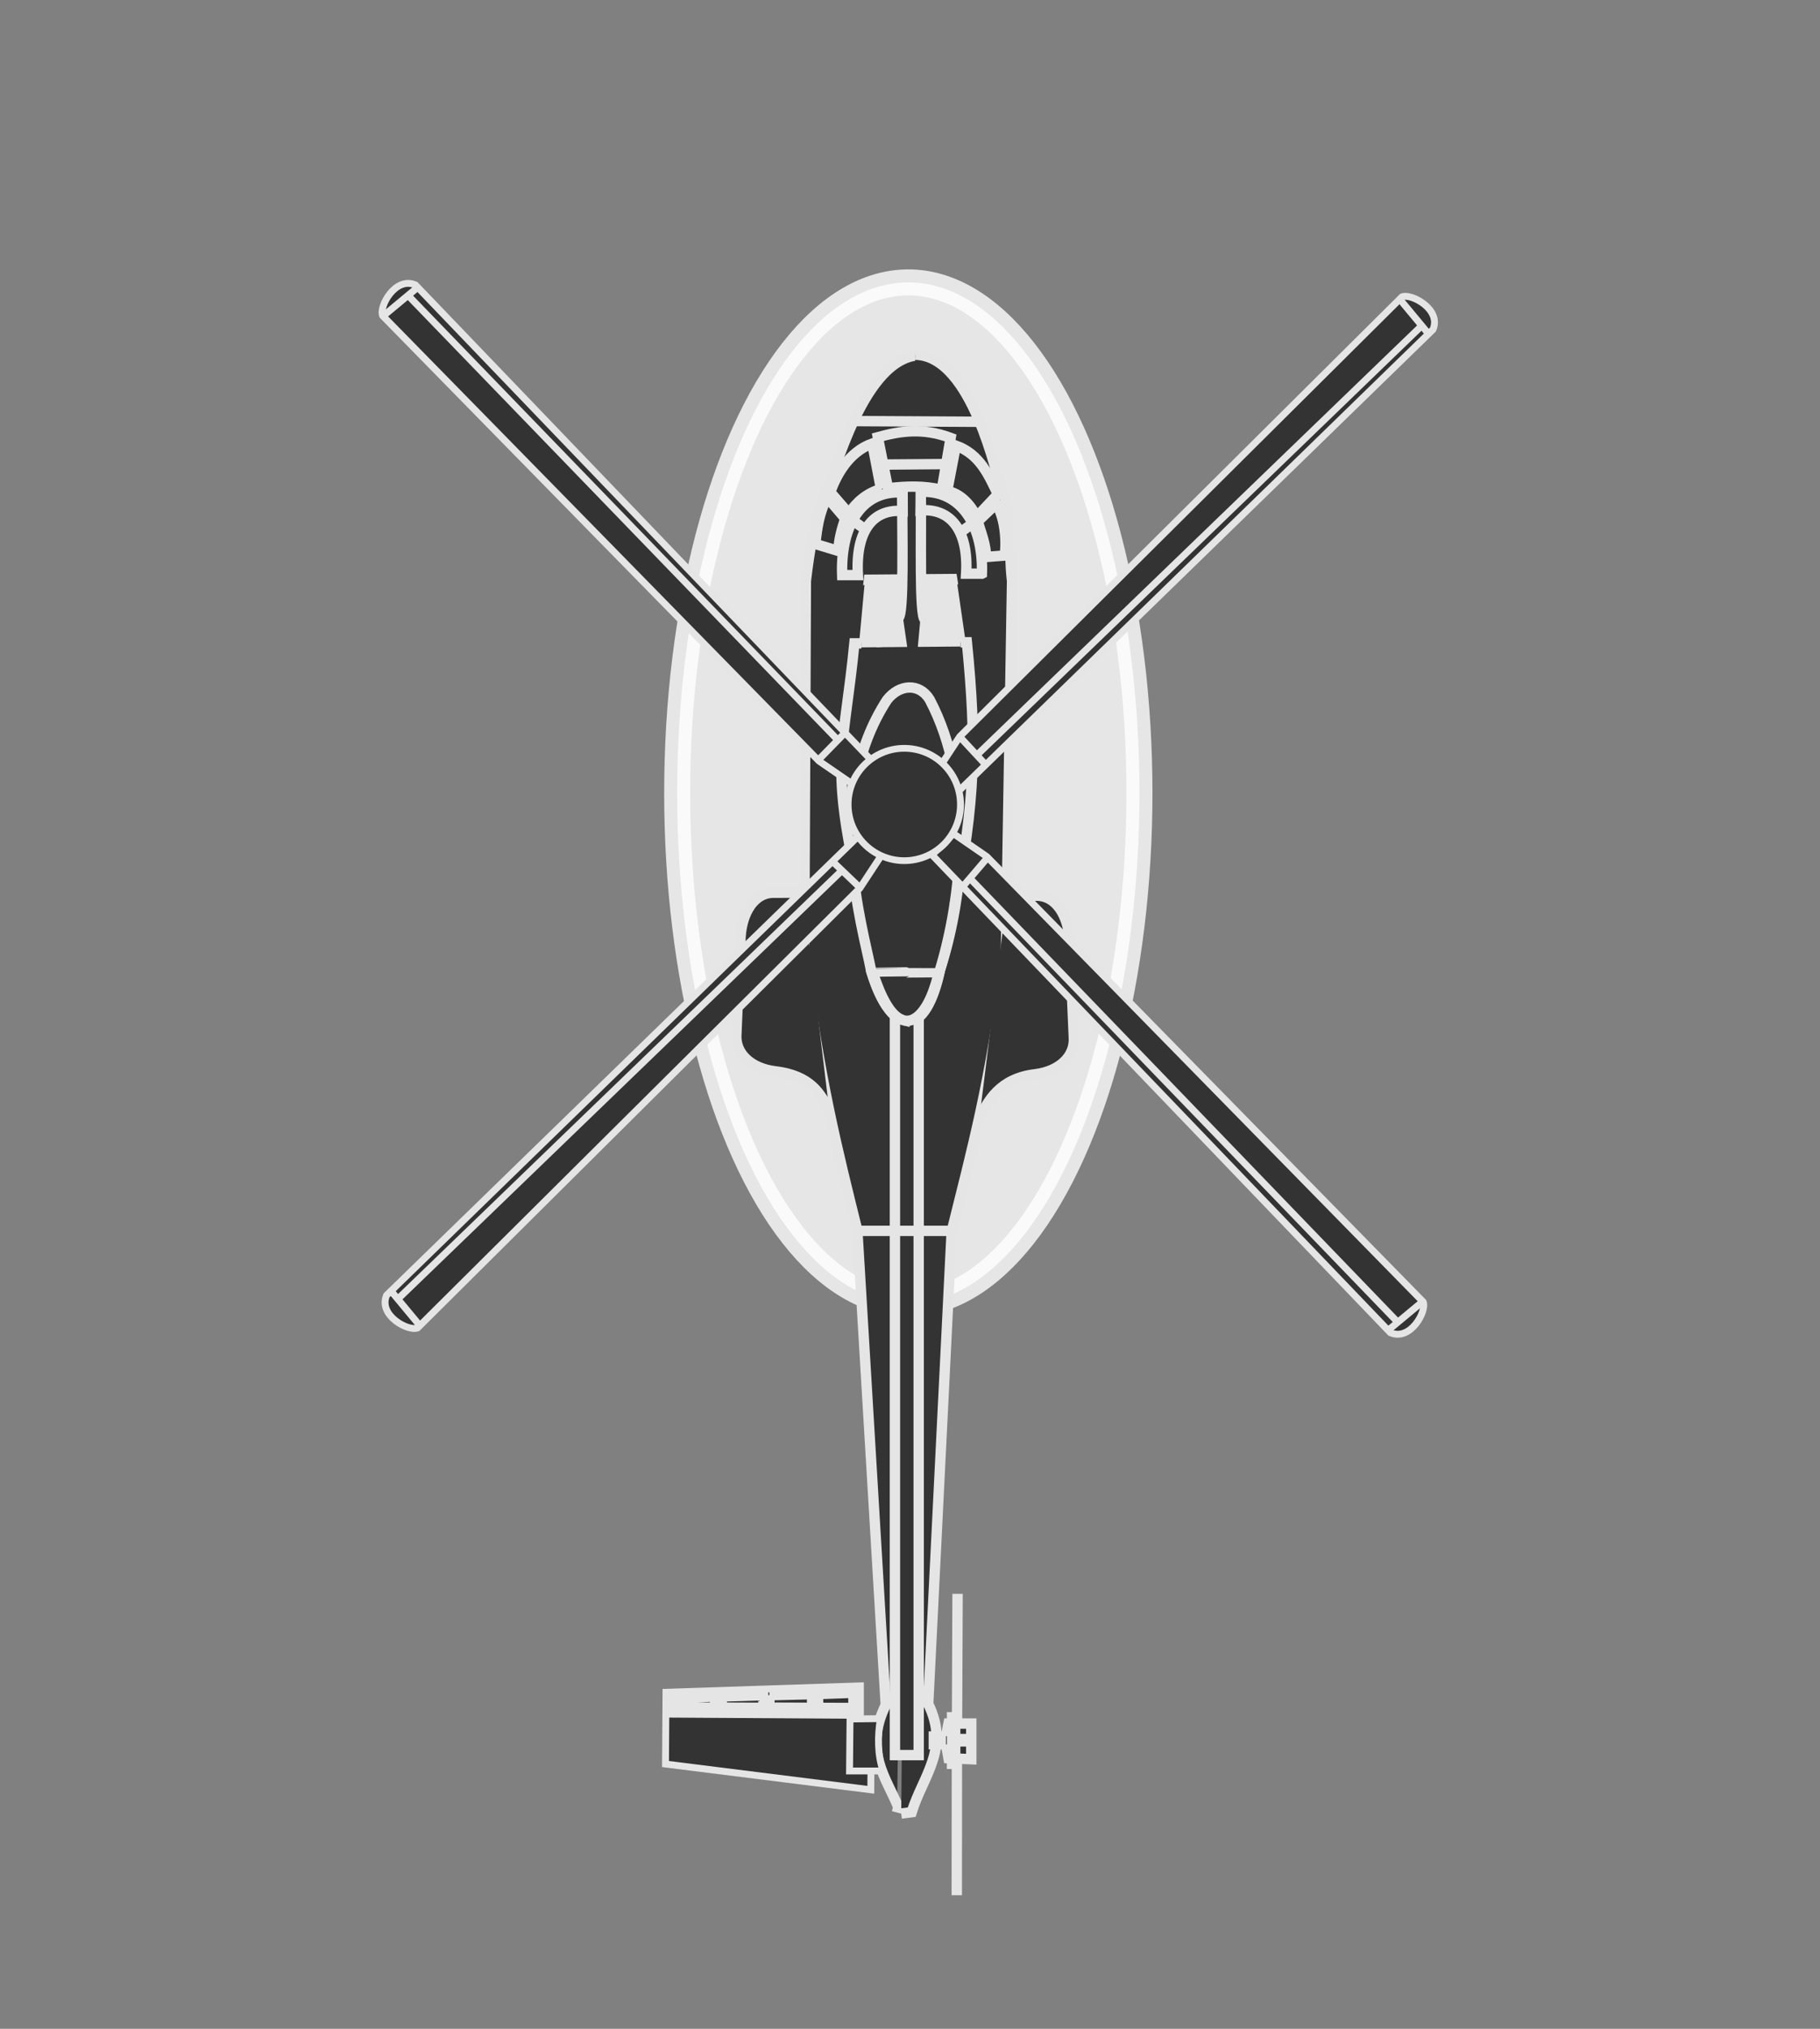 <svg width="70" height="78" xmlns="http://www.w3.org/2000/svg" preserveAspectRatio="xMidYMid meet">

 <rect width="100%" height="100%" fill="#808080" stroke="none"/>

 <g stroke="null" id="g3739">
  <title>background</title>
  <rect stroke="null" fill="none" y="-1" x="-1" height="80" width="72" id="canvas_background"/>
 </g>
 <g>
  <title>Layer 1</title>
  <ellipse stroke="#ffffff" opacity="0.8" ry="19.631" rx="8.89" id="svg_2" cy="30.488" cx="34.935" fill="#ffffff"/>
  <g transform="matrix(0.133,0,0,0.133,70.514,6.231) " id="g4152">
   <path d="m-263.938,55.815c-16.716,0.201 -25.057,35.859 -27.203,38.588c-3.671,9.466 -4.906,17.716 -5.996,26.666l-0.474,108.553c4.049,34.247 9.734,56.487 15.357,79.193l8.222,137.179c-6.496,13.282 0.211,21.168 3.628,29.572l-0.402,1.533" stroke-width="3" stroke="#e5e5e5" fill="#333333" id="path4026-6"/>
   <path d="m-265.508,55.696c16.716,0.201 23.72,36.607 24.578,37.275c3.671,9.466 2.33,19.147 3.42,28.097l-1.815,109.412c-4.049,34.247 -10.02,55.915 -15.643,78.621l-6.791,136.607c6.408,12.96 -1.587,20.893 -4.773,31.29l-3.033,0.389" stroke-width="3" stroke="#e5e5e5" fill="#333333" id="path4028-2"/>
   <path stroke="#e5e5e5" stroke-width="3" d="m-273.385,94.3l-2.934,-14.773c6.214,-1.695 12.71,-2.88 21.047,0.202l-2.565,14.999c-5.14,-1.208 -10.247,-1.072 -15.547,-0.428z" fill="#333333" id="path5393-1"/>
   <path stroke="#e5e5e5" stroke-width="3" d="m-275.408,94.503l-2.53,-13.154c-6.926,2.529 -10.405,9.254 -12.142,14.065l5.387,6.214c2.153,-3.369 5.274,-5.96 9.285,-7.125z" fill="#333333" id="path5395-7"/>
   <path stroke="#e5e5e5" stroke-width="3" d="m-290.974,96.936l5.215,6.125c-0.987,3.023 -1.849,5.971 -1.977,9.356l-6.678,-2.024c0.511,-4.486 1.08,-8.972 3.44,-13.458z" fill="#333333" id="path5399-6"/>
   <path stroke="#e5e5e5" stroke-width="3" d="m-286.64,119.395l4.553,0c-0.731,-12.824 4.376,-19.214 12.952,-18.517l-0.023,-5.363c-12.54,-0.775 -17.97,10.568 -17.482,23.88l-0,0z" fill="#333333" id="path5401-8"/>
   <path stroke="#e5e5e5" stroke-width="3" d="m-256.284,95.11l2.53,-13.154c6.926,2.529 9.403,8.395 12.142,14.065l-6.174,6.572c-1.654,-3.584 -4.795,-6.885 -8.498,-7.483z" fill="#333333" id="path5403-5"/>
   <path stroke="#e5e5e5" stroke-width="3" d="m-246.234,118.983l-4.553,0c0.731,-12.595 -4.591,-18.977 -13.166,-18.293l0.095,-5.373c12.147,-0.48 18.113,10.59 17.625,23.665l0,0z" fill="#333333" id="path5405-6"/>
   <path stroke="#e5e5e5" stroke-width="3" d="m-242.105,98.804l-5.326,5.072c0.878,3.056 2.528,7.027 2.323,10.284l5.459,-0.424c0.652,-4.215 0.029,-11.223 -2.456,-14.932z" fill="#333333" id="path5407-4"/>
   <path d="m-261.362,160.42c-3.592,-5.036 -8.745,-4.119 -12.307,0.143c-19.671,26.619 -5.521,60.607 -4.579,73.267c5.956,20.094 15.826,17.861 19.891,-0.286c6.206,-19.178 10.613,-50.329 -3.005,-73.124l0,-0z" stroke-width="3" stroke="#e5e5e5" fill="#333333" id="path5411-7"/>
   <path d="m-261.362,155.322c-2.985,-4.813 -8.745,-4.405 -12.307,0.153c-18.476,28.468 -7.131,65.018 -4.579,78.356c6.439,20.456 15.979,18.773 19.891,-0.306c6.206,-20.51 10.15,-53.33 -3.005,-78.203z" stroke-width="3" stroke="#e5e5e5" fill="#333333" id="path5413-7"/>
   <path d="m-238.931,212.031l8.146,0.05c5.969,-0.27 9.472,5.787 9.916,12.749l1.214,28.13c0.421,5.462 -4.082,9.827 -11.131,10.726c-10.329,1.172 -13.916,7.882 -16.214,13.026" stroke-width="3" stroke="#e5e5e5" fill="#333333" id="path5415-4"/>
   <path d="m-297.958,211.172l-8.146,0.05c-5.969,-0.27 -9.472,5.787 -9.916,12.749l-1.214,28.13c-0.421,5.462 4.082,9.827 11.13,10.726c10.329,1.172 13.487,6.594 15.785,11.738" stroke-width="3" stroke="#e5e5e5" fill="#333333" id="path5417-8"/>
   <path d="m-284.258,103.109l4.794,3.434" stroke-width="3" stroke-miterlimit="4" stroke="#e5e5e5" fill="#333333" id="path5419-4"/>
   <path d="m-248.627,104.254l-4.579,3.327" stroke-width="3" stroke-miterlimit="4" stroke="#e5e5e5" fill="#333333" id="path5421-5"/>
   <path d="m-274.885,87.439l18.889,-0.143" stroke-width="3" stroke="#e5e5e5" fill="#333333" id="path5423-9"/>
   <rect stroke-width="3" stroke-miterlimit="4" stroke-linecap="square" stroke="#e5e5e5" fill="#333333" y="246.305" x="-271.379" height="214.195" width="6.869" id="rect5425-0"/>
   <path d="m-282.398,308.957l27.189,0" stroke-width="3" stroke-miterlimit="4" stroke="#e5e5e5" fill="#333333" id="path5427-2"/>
   <g transform="matrix(0.663,0,0,0.663,-399.612,-85.393) " id="g6286-2">
    <path stroke-width="3" d="m179.268,338.885l2.591,-28.176l11.104,-0.139l4.079,28.158l-17.773,0.157z" stroke="#e5e5e5" fill="#333333" id="path6053-7"/>
    <path d="m191.019,310.756l2.128,1.758" stroke-width="3" stroke-miterlimit="4" stroke="#e5e5e5" fill="#333333" id="path6055-4"/>
    <path d="m190.185,310.985l2.799,2.38" stroke-width="3" stroke-miterlimit="4" stroke="#e5e5e5" fill="#333333" id="path6057-5"/>
    <path d="m189.04,311.067l4.14,3.361" stroke-width="3" stroke-miterlimit="4" stroke="#e5e5e5" fill="#333333" id="path6059-7"/>
    <path d="m187.559,310.835l5.852,4.795" stroke-width="3" stroke-miterlimit="4" stroke="#e5e5e5" fill="#333333" id="path6061-8"/>
    <path d="m186.125,310.743l7.379,5.859" stroke-width="3" stroke-miterlimit="4" stroke="#e5e5e5" fill="#333333" id="path6063-2"/>
    <path d="m182.193,311.437l12.56,10.116" stroke-width="3" stroke-miterlimit="4" stroke="#e5e5e5" fill="#333333" id="path6065-6"/>
    <path d="m181.822,312.084l12.56,10.116" stroke-width="3" stroke-miterlimit="4" stroke="#e5e5e5" fill="#333333" id="path6067-4"/>
    <path d="m181.406,312.825l13.578,11.041" stroke-width="3" stroke-miterlimit="4" stroke="#e5e5e5" fill="#333333" id="path6069-7"/>
    <path d="m181.267,313.981l13.532,10.764" stroke-width="3" stroke-miterlimit="4" stroke="#e5e5e5" fill="#333333" id="path6071-5"/>
    <path d="m181.036,315.184l13.81,10.625" stroke-width="3" stroke-miterlimit="4" stroke="#e5e5e5" fill="#333333" id="path6073-4"/>
    <path d="m182.285,310.465l12.56,10.116" stroke-width="3" stroke-miterlimit="4" stroke="#e5e5e5" fill="#333333" id="path6075-6"/>
    <path d="m183.719,310.743l10.664,8.45" stroke-width="3" stroke-miterlimit="4" stroke="#e5e5e5" fill="#333333" id="path6077-4"/>
    <path d="m184.506,310.373l9.785,7.849" stroke-width="3" stroke-miterlimit="4" stroke="#e5e5e5" fill="#333333" id="path6079-5"/>
    <path d="m181.036,316.387l14.272,10.81" stroke-width="3" stroke-miterlimit="4" stroke="#e5e5e5" fill="#333333" id="path6081-9"/>
    <path d="m180.805,317.312l14.596,11.088" stroke-width="3" stroke-miterlimit="4" stroke="#e5e5e5" fill="#333333" id="path6083-2"/>
    <path d="m180.805,318.654l14.735,10.764" stroke-width="3" stroke-miterlimit="4" stroke="#e5e5e5" fill="#333333" id="path6085-8"/>
    <path d="m180.758,319.672l15.198,11.041" stroke-width="3" stroke-miterlimit="4" stroke="#e5e5e5" fill="#333333" id="path6087-3"/>
    <path d="m180.573,320.644l15.336,11.18" stroke-width="3" stroke-miterlimit="4" stroke="#e5e5e5" fill="#333333" id="path6089-1"/>
    <path d="m180.573,321.893l15.568,10.995" stroke-width="3" stroke-miterlimit="4" stroke="#e5e5e5" fill="#333333" id="path6091-0"/>
    <path d="m180.434,322.957l15.707,10.856" stroke-width="3" stroke-miterlimit="4" stroke="#e5e5e5" fill="#333333" id="path6093-4"/>
    <path d="m180.468,323.937l15.836,11.247" stroke-width="3" stroke-miterlimit="4" stroke="#e5e5e5" fill="#333333" id="path6095-2"/>
    <path d="m180.203,325.039l16.299,11.311" stroke-width="3" stroke-miterlimit="4" stroke="#e5e5e5" fill="#333333" id="path6097-8"/>
    <path d="m180.135,326.079l16.313,11.306" stroke-width="3" stroke-miterlimit="4" stroke="#e5e5e5" fill="#333333" id="path6099-1"/>
    <path d="m180.018,327.121l15.92,11.259" stroke-width="3" stroke-miterlimit="4" stroke="#e5e5e5" fill="#333333" id="path6101-1"/>
    <path d="m179.92,327.992l14.229,10.43" stroke-width="3" stroke-miterlimit="4" stroke="#e5e5e5" fill="#333333" id="path6103-0"/>
    <path d="m179.74,328.925l12.6,9.41" stroke-width="3" stroke-miterlimit="4" stroke="#e5e5e5" fill="#333333" id="path6105-2"/>
    <path d="m179.648,329.85l9.368,6.877" stroke-width="3" stroke-miterlimit="4" stroke="#e5e5e5" fill="#333333" id="path6107-6"/>
    <path d="m179.509,330.868l8.073,5.998" stroke-width="3" stroke-miterlimit="4" stroke="#e5e5e5" fill="#333333" id="path6109-7"/>
    <path d="m179.509,331.701l7.101,5.721" stroke-width="3" stroke-miterlimit="4" stroke="#e5e5e5" fill="#333333" id="path6111-2"/>
    <path d="m179.463,332.58l7.062,5.821" stroke-width="3" stroke-miterlimit="4" stroke="#e5e5e5" fill="#333333" id="path6113-4"/>
    <path d="m179.278,333.552l6.124,4.986" stroke-width="3" stroke-miterlimit="4" stroke="#e5e5e5" fill="#333333" id="path6115-4"/>
    <path d="m179.278,334.569l4.782,3.831" stroke-width="3" stroke-miterlimit="4" stroke="#e5e5e5" fill="#333333" id="path6117-1"/>
    <path d="m179.139,335.68l3.63,2.869" stroke-width="3" stroke-miterlimit="4" stroke="#e5e5e5" fill="#333333" id="path6119-1"/>
    <path d="m178.954,336.836l2.104,1.742" stroke-width="3" stroke-miterlimit="4" stroke="#e5e5e5" fill="#333333" id="path6121-5"/>
    <g transform="rotate(-90 -287.484,743.516) " id="g6123-8">
     <path d="m117.615,1221.198l4.897,6.028" stroke-width="3" stroke-miterlimit="4" stroke="#e5e5e5" fill="#333333" id="path6125-6"/>
     <path d="m117.862,1220.131l5.605,7.14" stroke-width="3" stroke-miterlimit="4" stroke="#e5e5e5" fill="#333333" id="path6127-3"/>
     <path d="m118.875,1220.202l5.39,6.929" stroke-width="3" stroke-miterlimit="4" stroke="#e5e5e5" fill="#333333" id="path6129-9"/>
     <path d="m118.821,1218.978l6.01,7.784" stroke-width="3" stroke-miterlimit="4" stroke="#e5e5e5" fill="#333333" id="path6131-7"/>
     <path d="m118.729,1217.544l7.201,9.102" stroke-width="3" stroke-miterlimit="4" stroke="#e5e5e5" fill="#333333" id="path6133-1"/>
     <path d="m117.595,1211.402l11.943,14.77" stroke-width="3" stroke-miterlimit="4" stroke="#e5e5e5" fill="#333333" id="path6135-1"/>
     <path d="m118.208,1210.627l11.978,15.175" stroke-width="3" stroke-miterlimit="4" stroke="#e5e5e5" fill="#333333" id="path6137-1"/>
     <path d="m119.689,1210.766l12.163,15.637" stroke-width="3" stroke-miterlimit="4" stroke="#e5e5e5" fill="#333333" id="path6139-2"/>
     <path d="m120.846,1210.743l11.886,15.475" stroke-width="3" stroke-miterlimit="4" stroke="#e5e5e5" fill="#333333" id="path6141-8"/>
     <path d="m122.314,1211.113l11.481,15.151" stroke-width="3" stroke-miterlimit="4" stroke="#e5e5e5" fill="#333333" id="path6143-7"/>
     <path d="m117.562,1212.939l11.005,13.326" stroke-width="3" stroke-miterlimit="4" stroke="#e5e5e5" fill="#333333" id="path6145-9"/>
     <path d="m117.545,1214.161l10.201,12.104" stroke-width="3" stroke-miterlimit="4" stroke="#e5e5e5" fill="#333333" id="path6147-2"/>
     <path d="m117.567,1215.314l9.427,11.216" stroke-width="3" stroke-miterlimit="4" stroke="#e5e5e5" fill="#333333" id="path6149-2"/>
     <path d="m123.668,1211.217l10.698,14.398" stroke-width="3" stroke-miterlimit="4" stroke="#e5e5e5" fill="#333333" id="path6151-5"/>
     <path d="m124.871,1211.344l10.55,14.248" stroke-width="3" stroke-miterlimit="4" stroke="#e5e5e5" fill="#333333" id="path6153-9"/>
     <path d="m126.247,1211.483l10.061,14.019" stroke-width="3" stroke-miterlimit="4" stroke="#e5e5e5" fill="#333333" id="path6155-4"/>
     <path d="m127.219,1211.518l9.943,13.78" stroke-width="3" stroke-miterlimit="4" stroke="#e5e5e5" fill="#333333" id="path6157-1"/>
     <path d="m128.248,1211.587l9.811,13.533" stroke-width="3" stroke-miterlimit="4" stroke="#e5e5e5" fill="#333333" id="path6159-3"/>
     <path d="m129.682,1211.795l9.327,13.131" stroke-width="3" stroke-miterlimit="4" stroke="#e5e5e5" fill="#333333" id="path6161-2"/>
     <path d="m130.943,1211.853l8.795,12.779" stroke-width="3" stroke-miterlimit="4" stroke="#e5e5e5" fill="#333333" id="path6163-0"/>
     <path d="m131.776,1211.576l9.114,13.21" stroke-width="3" stroke-miterlimit="4" stroke="#e5e5e5" fill="#333333" id="path6165-9"/>
     <path d="m133.025,1211.622l9.091,13.119" stroke-width="3" stroke-miterlimit="4" stroke="#e5e5e5" fill="#333333" id="path6167-9"/>
     <path d="m133.95,1211.39l9.237,13.301" stroke-width="3" stroke-miterlimit="4" stroke="#e5e5e5" fill="#333333" id="path6169-5"/>
     <path d="m135.303,1211.698l8.393,12.206" stroke-width="3" stroke-miterlimit="4" stroke="#e5e5e5" fill="#333333" id="path6171-2"/>
     <path d="m136.354,1211.781l8.358,11.96" stroke-width="3" stroke-miterlimit="4" stroke="#e5e5e5" fill="#333333" id="path6173-6"/>
     <path d="m137.467,1211.961l7.781,10.781" stroke-width="3" stroke-miterlimit="4" stroke="#e5e5e5" fill="#333333" id="path6175-1"/>
     <path d="m138.654,1212.114l6.387,8.665" stroke-width="3" stroke-miterlimit="4" stroke="#e5e5e5" fill="#333333" id="path6177-5"/>
     <path d="m139.77,1212.269l5.082,6.731" stroke-width="3" stroke-miterlimit="4" stroke="#e5e5e5" fill="#333333" id="path6179-2"/>
     <path d="m140.849,1212.171l4.559,5.858" stroke-width="3" stroke-miterlimit="4" stroke="#e5e5e5" fill="#333333" id="path6181-0"/>
     <path d="m141.891,1212.288l3.609,4.492" stroke-width="3" stroke-miterlimit="4" stroke="#e5e5e5" fill="#333333" id="path6183-0"/>
     <path d="m142.814,1212.48l2.594,2.959" stroke-width="3" stroke-miterlimit="4" stroke="#e5e5e5" fill="#333333" id="path6185-8"/>
     <path d="m143.717,1212.349l1.698,2.297" stroke-width="3" stroke-miterlimit="4" stroke="#e5e5e5" fill="#333333" id="path6187-8"/>
     <path d="m116.976,1221.809l4.897,6.028" stroke-width="3" stroke-miterlimit="4" stroke="#e5e5e5" fill="#333333" id="path6280-6"/>
     <path d="m116.995,1223.306l3.686,4.397" stroke-width="3" stroke-miterlimit="4" stroke="#e5e5e5" fill="#333333" id="path6282-4"/>
     <path d="m117.053,1224.927l2.59,3.167" stroke-width="3" stroke-miterlimit="4" stroke="#e5e5e5" fill="#333333" id="path6284-3"/>
    </g>
    <path d="m181.396,310.154l11.844,-0.092l0.251,1.587l-4.785,0.027l0.278,26.86l-2.082,0.193l-0.231,-27.034l-5.452,0.046l0.177,-1.588z" stroke-width="3" stroke-miterlimit="4" stroke="#e5e5e5" fill="#333333" id="path6189-8"/>
   </g>
   <g transform="matrix(0.663,0,0,0.663,-382.525,-85.536) " id="g6360-7">
    <path stroke-width="3" d="m179.268,338.885l2.591,-28.176l11.104,-0.139l4.079,28.158l-17.773,0.157z" stroke="#e5e5e5" fill="#333333" id="path6362-0"/>
    <path d="m191.019,310.756l2.128,1.758" stroke-width="3" stroke-miterlimit="4" stroke="#e5e5e5" fill="#333333" id="path6364-6"/>
    <path d="m190.185,310.985l2.799,2.38" stroke-width="3" stroke-miterlimit="4" stroke="#e5e5e5" fill="#333333" id="path6366-7"/>
    <path d="m189.04,311.067l4.14,3.361" stroke-width="3" stroke-miterlimit="4" stroke="#e5e5e5" fill="#333333" id="path6368-5"/>
    <path d="m187.559,310.835l5.852,4.795" stroke-width="3" stroke-miterlimit="4" stroke="#e5e5e5" fill="#333333" id="path6370-9"/>
    <path d="m186.125,310.743l7.379,5.859" stroke-width="3" stroke-miterlimit="4" stroke="#e5e5e5" fill="#333333" id="path6372-6"/>
    <path d="m182.193,311.437l12.56,10.116" stroke-width="3" stroke-miterlimit="4" stroke="#e5e5e5" fill="#333333" id="path6374-7"/>
    <path d="m181.822,312.084l12.56,10.116" stroke-width="3" stroke-miterlimit="4" stroke="#e5e5e5" fill="#333333" id="path6376-3"/>
    <path d="m181.406,312.825l13.578,11.041" stroke-width="3" stroke-miterlimit="4" stroke="#e5e5e5" fill="#333333" id="path6378-2"/>
    <path d="m181.267,313.981l13.532,10.764" stroke-width="3" stroke-miterlimit="4" stroke="#e5e5e5" fill="#333333" id="path6380-0"/>
    <path d="m181.036,315.184l13.81,10.625" stroke-width="3" stroke-miterlimit="4" stroke="#e5e5e5" fill="#333333" id="path6382-5"/>
    <path d="m182.285,310.465l12.56,10.116" stroke-width="3" stroke-miterlimit="4" stroke="#e5e5e5" fill="#333333" id="path6384-7"/>
    <path d="m183.719,310.743l10.664,8.45" stroke-width="3" stroke-miterlimit="4" stroke="#e5e5e5" fill="#333333" id="path6386-5"/>
    <path d="m184.506,310.373l9.785,7.849" stroke-width="3" stroke-miterlimit="4" stroke="#e5e5e5" fill="#333333" id="path6388-2"/>
    <path d="m181.036,316.387l14.272,10.81" stroke-width="3" stroke-miterlimit="4" stroke="#e5e5e5" fill="#333333" id="path6390-4"/>
    <path d="m180.805,317.312l14.596,11.088" stroke-width="3" stroke-miterlimit="4" stroke="#e5e5e5" fill="#333333" id="path6392-4"/>
    <path d="m180.805,318.654l14.735,10.764" stroke-width="3" stroke-miterlimit="4" stroke="#e5e5e5" fill="#333333" id="path6394-5"/>
    <path d="m180.758,319.672l15.198,11.041" stroke-width="3" stroke-miterlimit="4" stroke="#e5e5e5" fill="#333333" id="path6396-0"/>
    <path d="m180.573,320.644l15.336,11.18" stroke-width="3" stroke-miterlimit="4" stroke="#e5e5e5" fill="#333333" id="path6398-0"/>
    <path d="m180.573,321.893l15.568,10.995" stroke-width="3" stroke-miterlimit="4" stroke="#e5e5e5" fill="#333333" id="path6400-2"/>
    <path d="m180.434,322.957l15.707,10.856" stroke-width="3" stroke-miterlimit="4" stroke="#e5e5e5" fill="#333333" id="path6402-7"/>
    <path d="m180.468,323.937l15.836,11.247" stroke-width="3" stroke-miterlimit="4" stroke="#e5e5e5" fill="#333333" id="path6404-4"/>
    <path d="m180.203,325.039l16.299,11.311" stroke-width="3" stroke-miterlimit="4" stroke="#e5e5e5" fill="#333333" id="path6406-0"/>
    <path d="m180.135,326.079l16.313,11.306" stroke-width="3" stroke-miterlimit="4" stroke="#e5e5e5" fill="#333333" id="path6408-6"/>
    <path d="m180.018,327.121l15.92,11.259" stroke-width="3" stroke-miterlimit="4" stroke="#e5e5e5" fill="#333333" id="path6410-5"/>
    <path d="m179.92,327.992l14.229,10.43" stroke-width="3" stroke-miterlimit="4" stroke="#e5e5e5" fill="#333333" id="path6412-4"/>
    <path d="m179.74,328.925l12.6,9.41" stroke-width="3" stroke-miterlimit="4" stroke="#e5e5e5" fill="#333333" id="path6414-0"/>
    <path d="m179.648,329.85l9.368,6.877" stroke-width="3" stroke-miterlimit="4" stroke="#e5e5e5" fill="#333333" id="path6416-1"/>
    <path d="m179.509,330.868l8.073,5.998" stroke-width="3" stroke-miterlimit="4" stroke="#e5e5e5" fill="#333333" id="path6418-5"/>
    <path d="m179.509,331.701l7.101,5.721" stroke-width="3" stroke-miterlimit="4" stroke="#e5e5e5" fill="#333333" id="path6420-8"/>
    <path d="m179.463,332.58l7.062,5.821" stroke-width="3" stroke-miterlimit="4" stroke="#e5e5e5" fill="#333333" id="path6422-8"/>
    <path d="m179.278,333.552l6.124,4.986" stroke-width="3" stroke-miterlimit="4" stroke="#e5e5e5" fill="#333333" id="path6424-6"/>
    <path d="m179.278,334.569l4.782,3.831" stroke-width="3" stroke-miterlimit="4" stroke="#e5e5e5" fill="#333333" id="path6426-1"/>
    <path d="m179.139,335.68l3.63,2.869" stroke-width="3" stroke-miterlimit="4" stroke="#e5e5e5" fill="#333333" id="path6428-6"/>
    <path d="m178.954,336.836l2.104,1.742" stroke-width="3" stroke-miterlimit="4" stroke="#e5e5e5" fill="#333333" id="path6430-2"/>
    <g transform="rotate(-90 -287.484,743.516) " id="g6432-4">
     <path d="m117.615,1221.198l4.897,6.028" stroke-width="3" stroke-miterlimit="4" stroke="#e5e5e5" fill="#333333" id="path6434-0"/>
     <path d="m117.862,1220.131l5.605,7.14" stroke-width="3" stroke-miterlimit="4" stroke="#e5e5e5" fill="#333333" id="path6436-5"/>
     <path d="m118.875,1220.202l5.39,6.929" stroke-width="3" stroke-miterlimit="4" stroke="#e5e5e5" fill="#333333" id="path6438-2"/>
     <path d="m118.821,1218.978l6.01,7.784" stroke-width="3" stroke-miterlimit="4" stroke="#e5e5e5" fill="#333333" id="path6440-1"/>
     <path d="m118.729,1217.544l7.201,9.102" stroke-width="3" stroke-miterlimit="4" stroke="#e5e5e5" fill="#333333" id="path6442-3"/>
     <path d="m117.595,1211.402l11.943,14.77" stroke-width="3" stroke-miterlimit="4" stroke="#e5e5e5" fill="#333333" id="path6444-1"/>
     <path d="m118.208,1210.627l11.978,15.175" stroke-width="3" stroke-miterlimit="4" stroke="#e5e5e5" fill="#333333" id="path6446-0"/>
     <path d="m119.689,1210.766l12.163,15.637" stroke-width="3" stroke-miterlimit="4" stroke="#e5e5e5" fill="#333333" id="path6448-5"/>
     <path d="m120.846,1210.743l11.886,15.475" stroke-width="3" stroke-miterlimit="4" stroke="#e5e5e5" fill="#333333" id="path6450-2"/>
     <path d="m122.314,1211.113l11.481,15.151" stroke-width="3" stroke-miterlimit="4" stroke="#e5e5e5" fill="#333333" id="path6452-7"/>
     <path d="m117.562,1212.939l11.005,13.326" stroke-width="3" stroke-miterlimit="4" stroke="#e5e5e5" fill="#333333" id="path6454-2"/>
     <path d="m117.545,1214.161l10.201,12.104" stroke-width="3" stroke-miterlimit="4" stroke="#e5e5e5" fill="#333333" id="path6456-3"/>
     <path d="m117.567,1215.314l9.427,11.216" stroke-width="3" stroke-miterlimit="4" stroke="#e5e5e5" fill="#333333" id="path6458-5"/>
     <path d="m123.668,1211.217l10.698,14.398" stroke-width="3" stroke-miterlimit="4" stroke="#e5e5e5" fill="#333333" id="path6460-0"/>
     <path d="m124.871,1211.344l10.55,14.248" stroke-width="3" stroke-miterlimit="4" stroke="#e5e5e5" fill="#333333" id="path6462-3"/>
     <path d="m126.247,1211.483l10.061,14.019" stroke-width="3" stroke-miterlimit="4" stroke="#e5e5e5" fill="#333333" id="path6464-2"/>
     <path d="m127.219,1211.518l9.943,13.78" stroke-width="3" stroke-miterlimit="4" stroke="#e5e5e5" fill="#333333" id="path6466-8"/>
     <path d="m128.248,1211.587l9.811,13.533" stroke-width="3" stroke-miterlimit="4" stroke="#e5e5e5" fill="#333333" id="path6468-7"/>
     <path d="m129.682,1211.795l9.327,13.131" stroke-width="3" stroke-miterlimit="4" stroke="#e5e5e5" fill="#333333" id="path6470-4"/>
     <path d="m130.943,1211.853l8.795,12.779" stroke-width="3" stroke-miterlimit="4" stroke="#e5e5e5" fill="#333333" id="path6472-7"/>
     <path d="m131.776,1211.576l9.114,13.21" stroke-width="3" stroke-miterlimit="4" stroke="#e5e5e5" fill="#333333" id="path6474-9"/>
     <path d="m133.025,1211.622l9.091,13.119" stroke-width="3" stroke-miterlimit="4" stroke="#e5e5e5" fill="#333333" id="path6476-6"/>
     <path d="m133.95,1211.39l9.237,13.301" stroke-width="3" stroke-miterlimit="4" stroke="#e5e5e5" fill="#333333" id="path6478-0"/>
     <path d="m135.303,1211.698l8.393,12.206" stroke-width="3" stroke-miterlimit="4" stroke="#e5e5e5" fill="#333333" id="path6480-4"/>
     <path d="m136.354,1211.781l8.358,11.96" stroke-width="3" stroke-miterlimit="4" stroke="#e5e5e5" fill="#333333" id="path6482-4"/>
     <path d="m137.467,1211.961l7.781,10.781" stroke-width="3" stroke-miterlimit="4" stroke="#e5e5e5" fill="#333333" id="path6484-9"/>
     <path d="m138.654,1212.114l6.387,8.665" stroke-width="3" stroke-miterlimit="4" stroke="#e5e5e5" fill="#333333" id="path6486-6"/>
     <path d="m139.77,1212.269l5.082,6.731" stroke-width="3" stroke-miterlimit="4" stroke="#e5e5e5" fill="#333333" id="path6488-8"/>
     <path d="m140.849,1212.171l4.559,5.858" stroke-width="3" stroke-miterlimit="4" stroke="#e5e5e5" fill="#333333" id="path6490-4"/>
     <path d="m141.891,1212.288l3.609,4.492" stroke-width="3" stroke-miterlimit="4" stroke="#e5e5e5" fill="#333333" id="path6492-2"/>
     <path d="m142.814,1212.48l2.594,2.959" stroke-width="3" stroke-miterlimit="4" stroke="#e5e5e5" fill="#333333" id="path6494-0"/>
     <path d="m143.717,1212.349l1.698,2.297" stroke-width="3" stroke-miterlimit="4" stroke="#e5e5e5" fill="#333333" id="path6496-9"/>
     <path d="m116.976,1221.809l4.897,6.028" stroke-width="3" stroke-miterlimit="4" stroke="#e5e5e5" fill="#333333" id="path6498-6"/>
     <path d="m116.995,1223.306l3.686,4.397" stroke-width="3" stroke-miterlimit="4" stroke="#e5e5e5" fill="#333333" id="path6500-1"/>
     <path d="m117.053,1224.927l2.59,3.167" stroke-width="3" stroke-miterlimit="4" stroke="#e5e5e5" fill="#333333" id="path6502-0"/>
    </g>
    <path d="m181.396,310.154l11.844,-0.092l0.251,1.587l-4.785,0.027l0.278,26.86l-2.082,0.193l-0.231,-27.034l-5.452,0.046l0.177,-1.588z" stroke-width="3" stroke-miterlimit="4" stroke="#e5e5e5" fill="#333333" id="path6504-8"/>
   </g>
   <path d="m-269.3,93.239c0.016,14.328 0.61,37.649 -1.075,38.494" stroke-width="3" stroke-miterlimit="4" stroke="#e5e5e5" fill="#333333" id="path6599-3"/>
   <path d="m-263.92,93.782c0.244,14.326 -0.484,37.664 1.216,38.478" stroke-width="3" stroke-miterlimit="4" stroke="#e5e5e5" fill="#333333" id="path6601-8"/>
   <path d="m-281.075,139.126l-2.024,0c-2.873,28.949 -6.525,33.127 -0.506,63.14" stroke-width="3" stroke="#e5e5e5" fill="#333333" id="path6642-3"/>
   <g transform="matrix(-0.645,0.154,-0.154,-0.645,-383.478,386.39) " id="g5503-1">
    <path stroke-width="3" d="m-218.454,267.895l-11.491,7.067l146.03,248.983c7.621,5.747 17.684,-5.394 17.047,-9.71l-140.041,-233.042l-11.868,-13.163" stroke="#e5e5e5" fill="#333333" id="path5505-5"/>
    <path stroke-width="3" d="m-83.737,522.256l17.478,-8.631" stroke="#e5e5e5" fill="#333333" id="path5507-4"/>
    <path d="m-80.068,519.666l-137.026,-231.612" stroke-width="3" stroke-miterlimit="4" stroke="#e5e5e5" fill="#333333" id="path5509-1"/>
    <path d="m-220.664,290.489l14.364,-9.044" stroke-width="3" stroke-miterlimit="4" stroke="#e5e5e5" fill="#333333" id="path5511-3"/>
   </g>
   <g transform="matrix(-0.645,0.154,-0.154,-0.645,-377.955,384.908) " id="g5513-3">
    <path stroke-width="3" d="m-209.22,246.244l248.439,-147.994c5.695,-7.66 -5.514,-17.647 -9.826,-16.98l-232.083,141.625l-12.922,12.156l6.325,11.169" stroke="#e5e5e5" fill="#333333" id="path5515-7"/>
    <path stroke-width="3" d="m36.844,99.52l-8.635,-17.476" stroke="#e5e5e5" fill="#333333" id="path5517-3"/>
    <path d="m34.254,95.852l-230.857,136.204" stroke-width="3" stroke-miterlimit="4" stroke="#e5e5e5" fill="#333333" id="path5519-4"/>
    <path d="m-194.049,236.729l-9.129,-14.139" stroke-width="3" stroke-miterlimit="4" stroke="#e5e5e5" fill="#333333" id="path5521-3"/>
   </g>
   <path d="m-252.393,138.822l1.821,0c2.873,28.949 2.478,45.978 -3.542,75.991" stroke-width="3" stroke="#e5e5e5" fill="#333333" id="path6644-1"/>
   <g transform="matrix(0.645,-0.154,0.154,0.645,-126.852,-170.909) " id="g5491-8">
    <path stroke-width="3" d="m-309.016,473.552l248.439,-147.994c5.695,-7.66 -5.514,-17.647 -9.826,-16.98l-232.083,141.625l-12.922,12.156l6.325,11.169" stroke="#e5e5e5" fill="#333333" id="path5447-2"/>
    <path stroke-width="3" d="m-62.951,326.828l-8.635,-17.476" stroke="#e5e5e5" fill="#333333" id="path5449-5"/>
    <path d="m-65.541,323.16l-231.874,136.83" stroke-width="3" stroke-miterlimit="4" stroke="#e5e5e5" fill="#333333" id="path5451-6"/>
    <path d="m-294.268,464.945l-8.647,-15.309" stroke-width="3" stroke-miterlimit="4" stroke="#e5e5e5" fill="#333333" id="path5453-1"/>
   </g>
   <g transform="matrix(0.645,-0.154,0.154,0.645,-125.307,-174.457) " id="g5497-9">
    <path stroke-width="3" d="m-318.25,495.203l-11.491,7.067l146.03,248.983c7.621,5.747 17.684,-5.394 17.047,-9.71l-140.041,-233.042l-11.868,-13.163" stroke="#e5e5e5" fill="#333333" id="path5431-2"/>
    <path stroke-width="3" d="m-183.532,749.564l17.478,-8.631" stroke="#e5e5e5" fill="#333333" id="path5433-6"/>
    <path d="m-179.864,746.975l-136.157,-230.885" stroke-width="3" stroke-miterlimit="4" stroke="#e5e5e5" fill="#333333" id="path5435-6"/>
    <path d="m-319.184,518.275l13.089,-9.521" stroke-width="3" stroke-miterlimit="4" stroke="#e5e5e5" fill="#333333" id="path5437-3"/>
   </g>
   <ellipse stroke-width="3" transform="matrix(0.666,0,0,0.649,5.386,-138.976) " ry="25.023" rx="24.413" stroke="#e5e5e5" fill="#333333" cy="500.278" cx="-411.504" id="path5409-9"/>
   <path stroke="#e5e5e5" stroke-width="3" d="m-268.627,248.185c-0.25,-0.052 -0.835,-0.281 -1.298,-0.51c-2.034,-1.004 -4.011,-3.717 -5.877,-8.063c-0.628,-1.463 -1.981,-5.176 -1.909,-5.239c0.04,-0.035 18.943,-0.224 18.986,-0.189c0.072,0.057 -0.318,1.633 -0.806,3.255c-1.731,5.763 -4.207,9.523 -6.943,10.546c-0.665,0.249 -1.528,0.329 -2.154,0.2z" fill-rule="evenodd" fill="#333333" id="path6648-9"/>
   <g transform="matrix(0.663,0,0,0.663,577.712,-14.037) " id="g3450-3">
    <path stroke-width="3" d="m-1295.738,700.438l0,-14.889l-84.802,2.805l-0.216,31.288l89.549,11.221l0.216,-27.404l-5.179,0l0,-3.452" stroke="#e5e5e5" fill="#333333" id="path3446-5"/>
    <path stroke-width="3" d="m-1286.999,699.844l-13.27,0.162l-0.216,22.657l14.619,0c-2.408,-6.971 -2.436,-15.391 -1.133,-22.819z" stroke="#e5e5e5" fill="#333333" id="path3448-1"/>
   </g>
   <path d="m-335.361,444.052l0,2.681l12.033,0.05l-0.068,-3.238l-11.964,0.506z" stroke-width="3" stroke-miterlimit="4" stroke="#e5e5e5" fill="#333333" id="path3454-1"/>
   <path d="m-321.499,443.546l0.101,3.238l12.033,0.05l-0.119,-3.643l-12.015,0.354z" stroke-width="3" stroke-miterlimit="4" stroke="#e5e5e5" fill="#333333" id="path3462-8"/>
   <path d="m-307.687,443.192l0,3.592l12.336,0.05l0.033,-3.946l-12.369,0.304z" stroke-width="3" stroke-miterlimit="4" stroke="#e5e5e5" fill="#333333" id="path3464-2"/>
   <path d="m-293.632,442.854l0.054,3.993l10.229,0.043l-0.058,-4.413l-10.225,0.376z" stroke-width="3" stroke-miterlimit="4" stroke="#e5e5e5" fill="#333333" id="path3466-4"/>
   <path d="m-337.79,448.15l56.159,0.354" stroke-width="3" stroke-miterlimit="4" stroke="#e5e5e5" fill="#333333" id="path4221-7"/>
   <rect stroke-width="3" stroke-miterlimit="4" stroke-linecap="square" stroke="#e5e5e5" fill-rule="evenodd" fill="#333333" y="455.132" x="-260.129" height="2.226" width="5.565" id="rect4223-6"/>
   <path d="m-253.451,456.852l0.185,-42.967" stroke-width="3" stroke-miterlimit="4" stroke="#e5e5e5" fill="#333333" id="path4227-5"/>
   <path d="m-253.493,501.005l0.042,-44.255" stroke-width="3" stroke-miterlimit="4" stroke="#e5e5e5" fill="#333333" id="path4229-2"/>
   <path d="m-256.603,455.014l0.716,-3.631l6.583,0l0,10.303l0,0l-6.583,-0.286l-0.716,-3.953" stroke-width="3" stroke="#e5e5e5" fill="#333333" id="path4231-2"/>
   <rect stroke-width="3" stroke-miterlimit="4" stroke-linecap="square" stroke="#e5e5e5" fill-rule="evenodd" fill="#333333" y="449.567" x="-254.867" height="13.458" width="0.911" id="rect4225-7"/>
   <rect stroke-width="3" stroke-miterlimit="4" stroke-linecap="square" stroke="#e5e5e5" fill-rule="evenodd" fill="#333333" y="455.855" x="-253.276" height="0.68" width="3.327" id="rect4233-0"/>
   <path d="m-283.2,74.872l35.82,0.202" stroke-width="3" stroke-miterlimit="4" stroke="#e5e5e5" fill="#333333" id="path4247-3"/>
  </g>
 </g>
</svg>